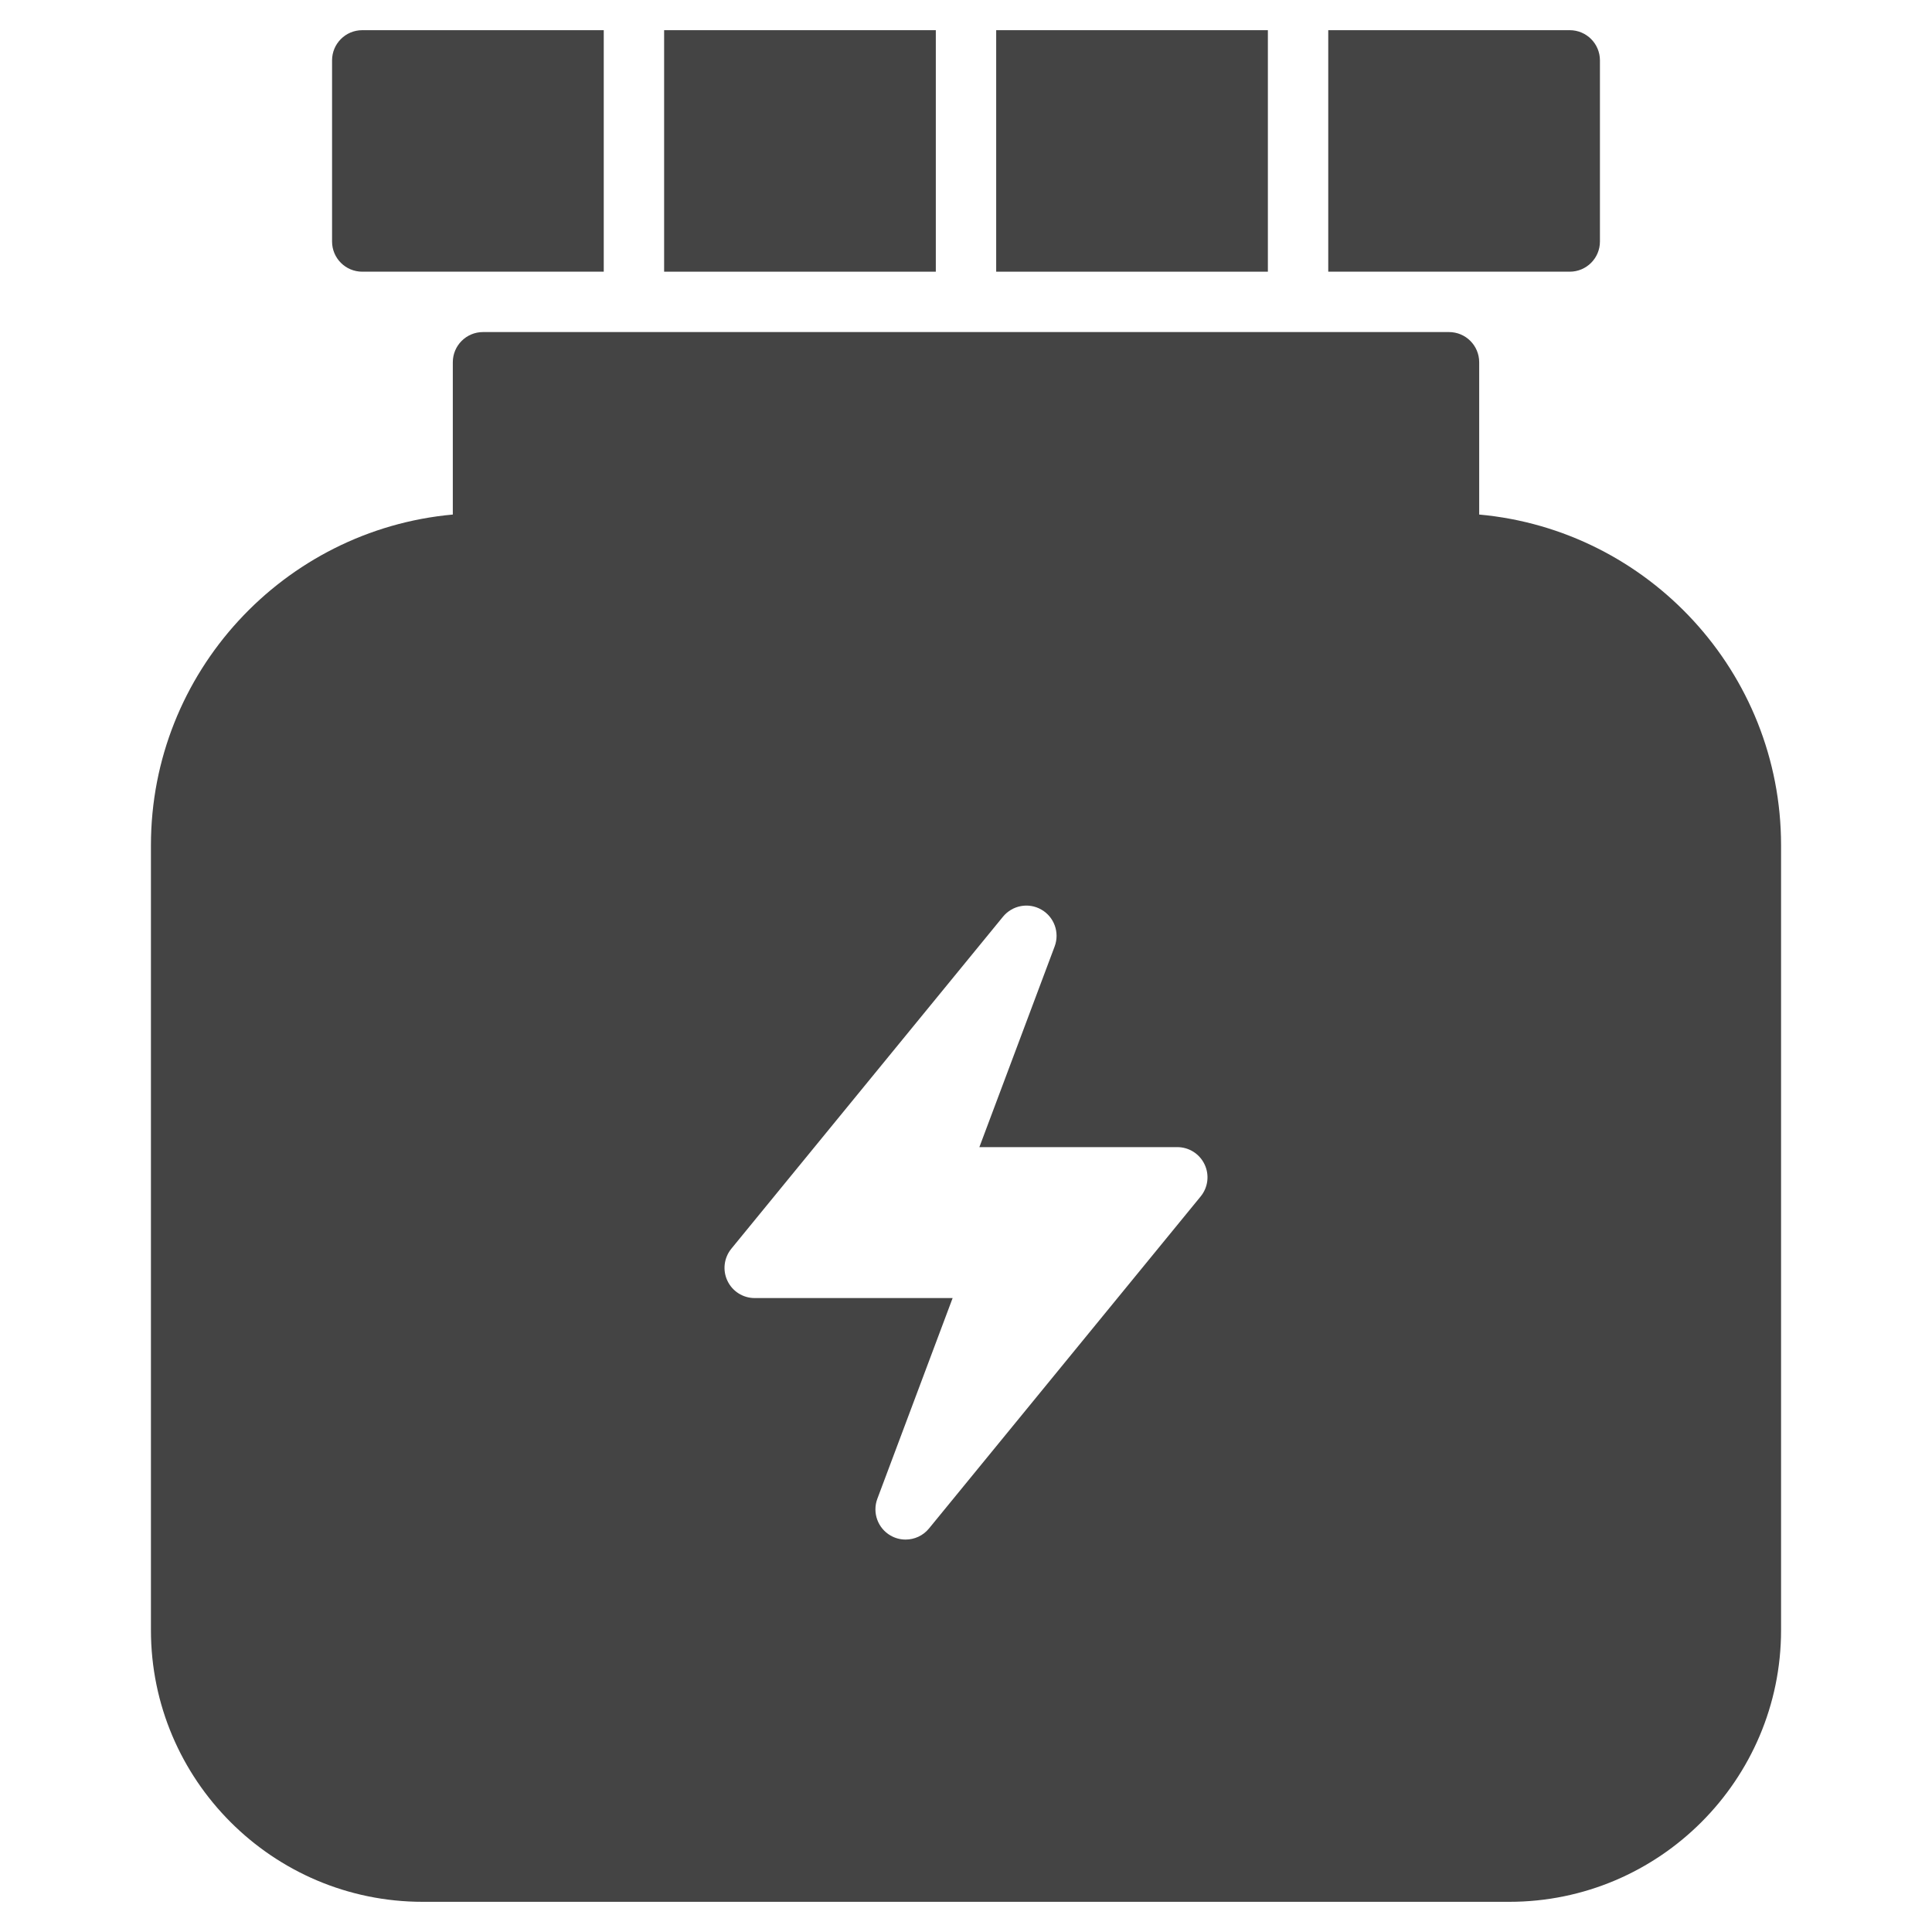 <?xml version="1.0" encoding="utf-8"?>
<!-- Generator: Adobe Illustrator 19.1.0, SVG Export Plug-In . SVG Version: 6.00 Build 0)  -->
<!DOCTYPE svg PUBLIC "-//W3C//DTD SVG 1.1//EN" "http://www.w3.org/Graphics/SVG/1.1/DTD/svg11.dtd">
<svg version="1.1" id="Layer_1" xmlns="http://www.w3.org/2000/svg" xmlns:xlink="http://www.w3.org/1999/xlink" x="0px" y="0px"
	 width="64px" height="64px" viewBox="0 0 64 64" enable-background="new 0 0 64 64" xml:space="preserve">
<rect data-color="color-2" x="22" y="1" fill="#444444" width="9" height="8"/>
<path data-color="color-2" fill="#444444" d="M52,1h-8v8h8c0.553,0,1-0.448,1-1V2C53,1.448,52.553,1,52,1z"/>
<path data-color="color-2" fill="#444444" d="M12,1c-0.553,0-1,0.448-1,1v6c0,0.552,0.447,1,1,1h8V1H12z"/>
<rect data-color="color-2" x="33" y="1" fill="#444444" width="9" height="8"/>
<path fill="#444444" d="M49,17.045V12c0-0.552-0.447-1-1-1H16c-0.553,0-1,0.448-1,1v5.045
	C9.401,17.552,5,22.271,5,28v26c0,4.962,4.037,9,9,9h36c4.963,0,9-4.038,9-9V28
	C59,22.271,54.599,17.552,49,17.045z M39.774,39.633l-9,11
	C30.578,50.873,30.291,51,29.999,51c-0.17,0-0.342-0.043-0.498-0.133
	c-0.424-0.244-0.609-0.759-0.438-1.218L31.557,43H25c-0.387,0-0.738-0.223-0.903-0.572
	c-0.166-0.349-0.115-0.762,0.129-1.062l9-11c0.311-0.378,0.848-0.479,1.273-0.233
	c0.424,0.244,0.609,0.759,0.438,1.218L32.443,38H39c0.387,0,0.738,0.223,0.903,0.572
	C40.069,38.921,40.019,39.334,39.774,39.633z"/>
</svg>
